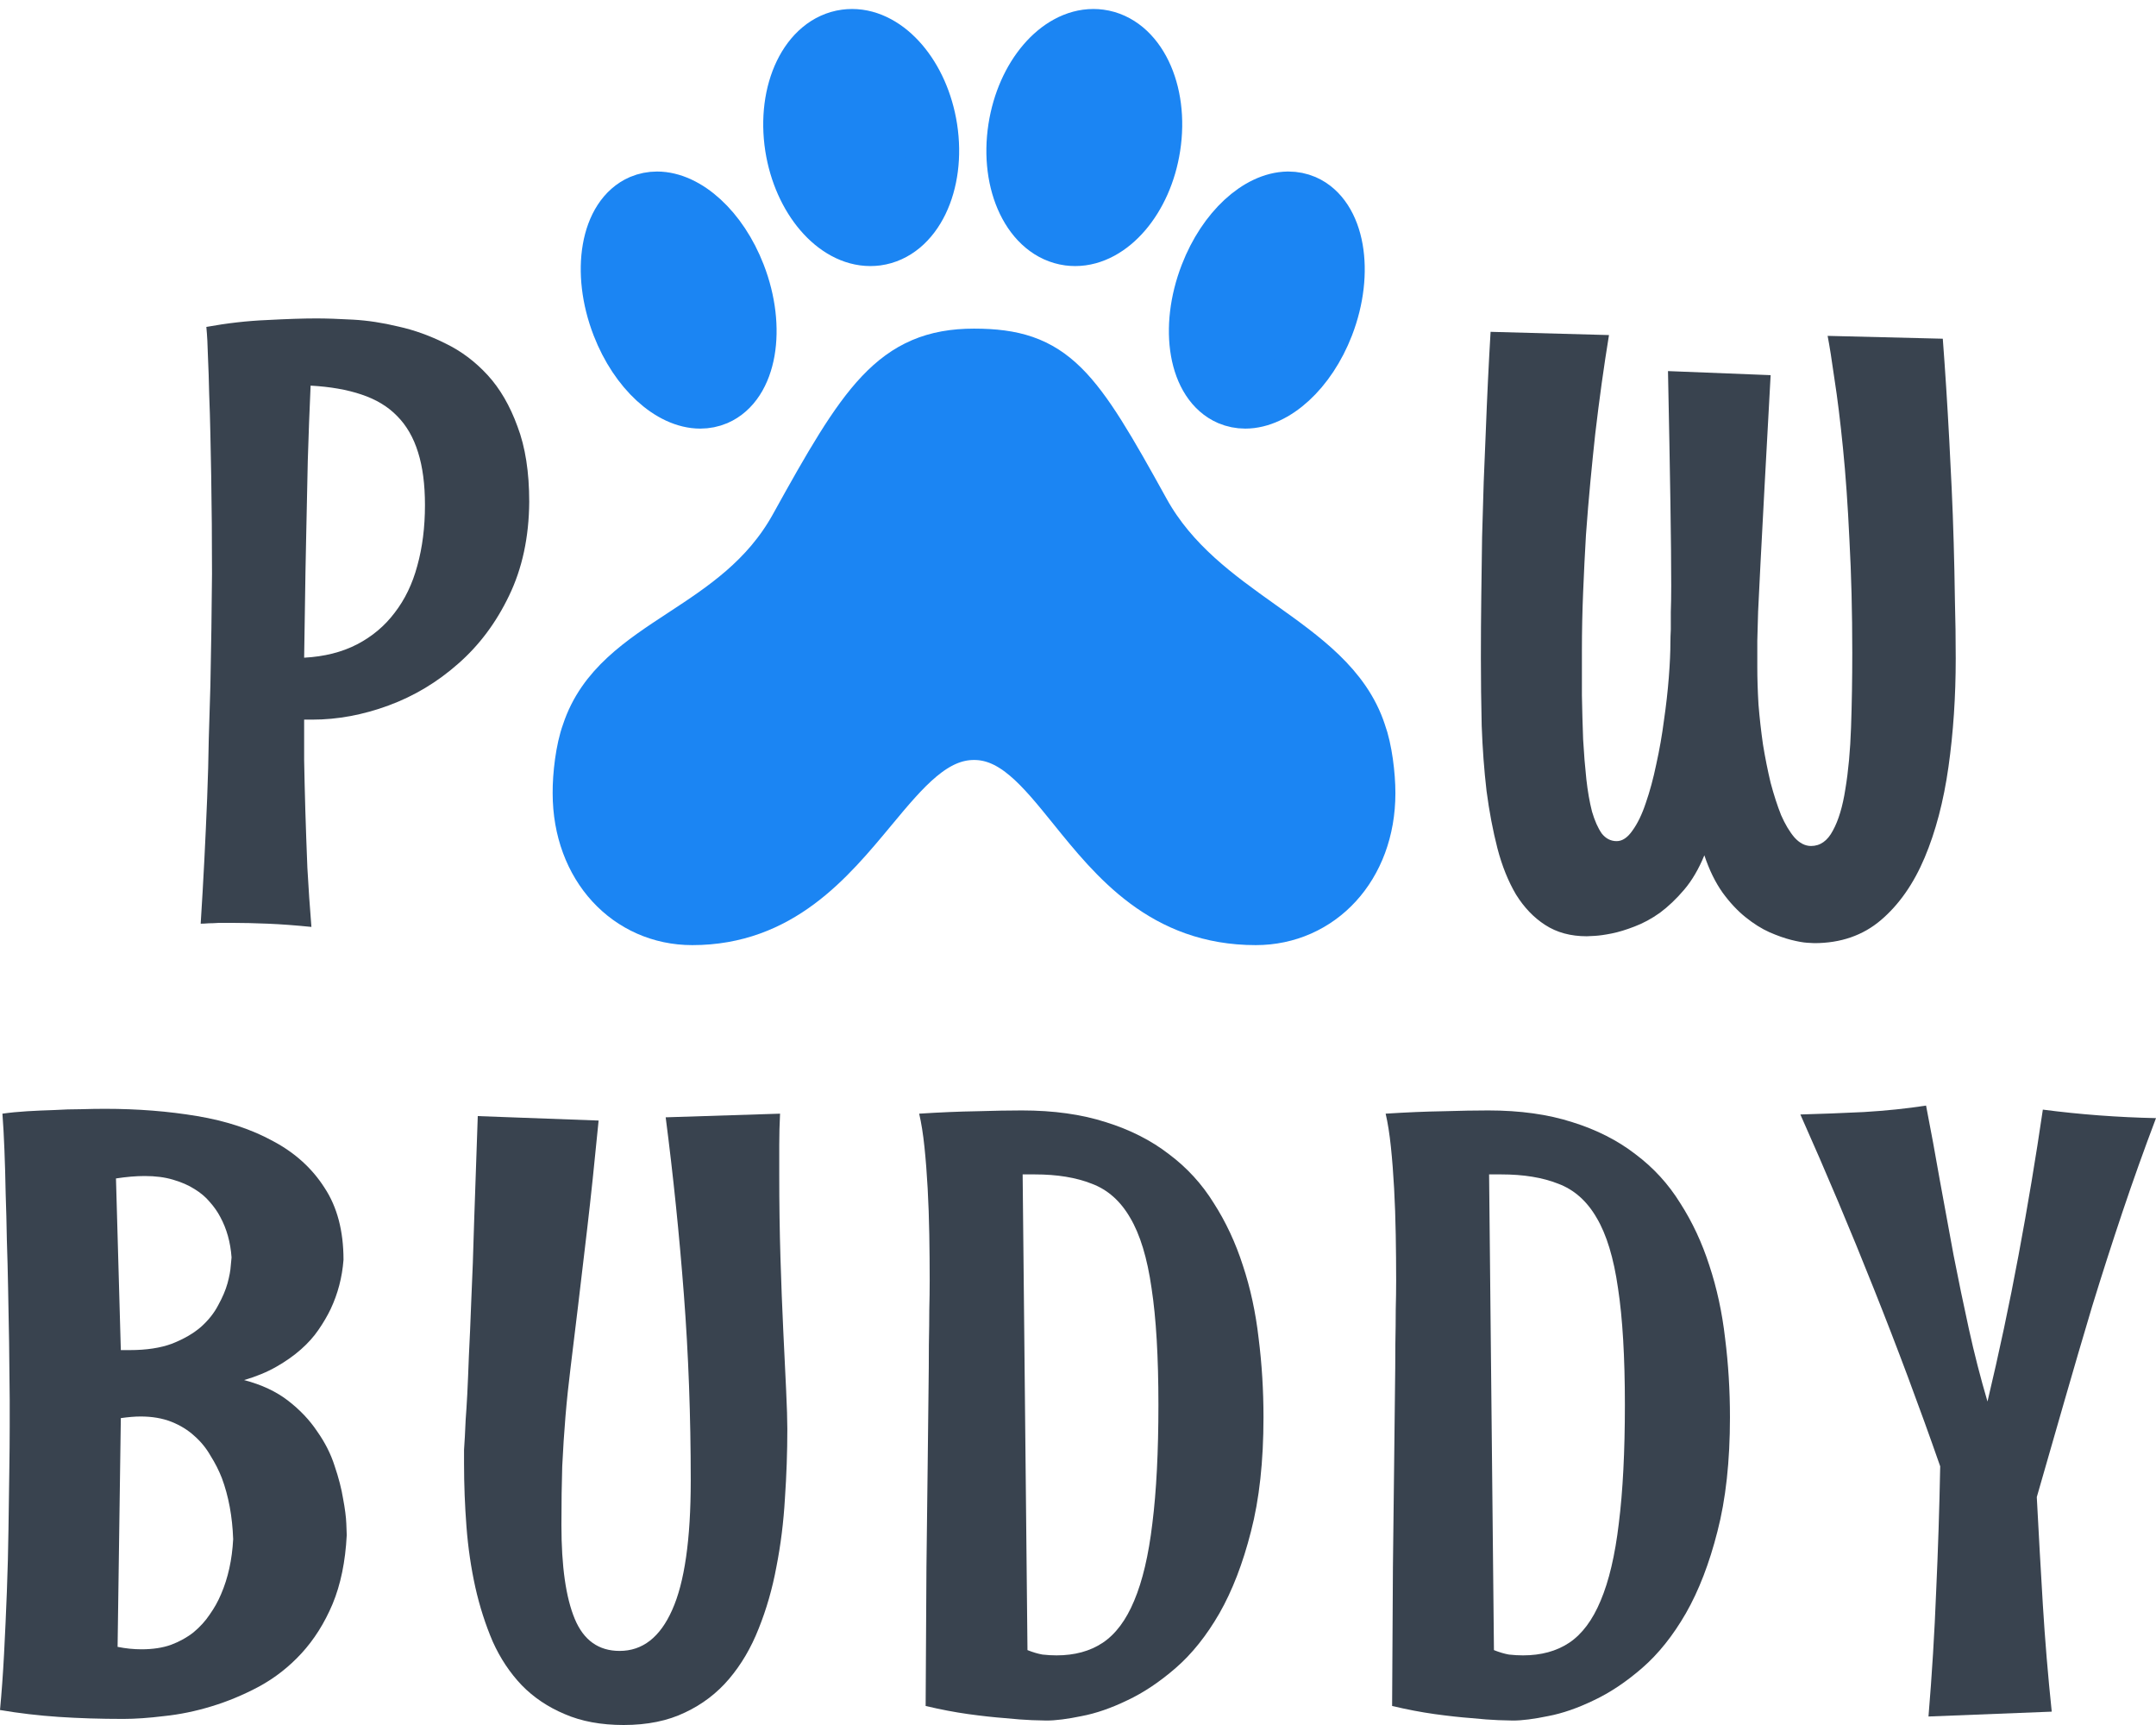 <svg width="120" height="96" viewBox="0 0 120 96" fill="none" xmlns="http://www.w3.org/2000/svg">
	<path
		d="M19.299 85.433C19.224 86.905 18.961 88.182 18.512 89.263C18.062 90.33 17.484 91.246 16.78 92.012C16.09 92.763 15.303 93.379 14.418 93.86C13.548 94.325 12.663 94.693 11.764 94.964C10.879 95.234 10.002 95.414 9.132 95.504C8.277 95.609 7.52 95.662 6.86 95.662C5.586 95.662 4.386 95.624 3.261 95.549C2.152 95.474 1.065 95.347 0 95.166C0.09 94.22 0.165 93.184 0.225 92.057C0.285 90.915 0.337 89.759 0.382 88.587C0.427 87.401 0.457 86.237 0.472 85.095C0.487 83.953 0.502 82.902 0.517 81.941C0.532 80.964 0.54 80.123 0.54 79.417C0.54 78.696 0.54 78.178 0.54 77.863C0.525 75.715 0.495 73.642 0.45 71.644C0.435 70.788 0.412 69.917 0.382 69.03C0.367 68.129 0.345 67.258 0.315 66.417C0.3 65.561 0.277 64.757 0.247 64.006C0.217 63.24 0.18 62.564 0.135 61.978C0.555 61.918 1.012 61.873 1.507 61.843C2.017 61.813 2.519 61.791 3.014 61.776C3.524 61.745 4.019 61.73 4.499 61.73C4.993 61.715 5.443 61.708 5.848 61.708C7.663 61.708 9.372 61.843 10.976 62.113C12.596 62.384 14.005 62.849 15.205 63.51C16.42 64.156 17.372 65.02 18.062 66.101C18.767 67.168 19.119 68.505 19.119 70.112C19.044 71.088 18.804 72.004 18.399 72.861C18.219 73.236 17.994 73.619 17.724 74.01C17.469 74.385 17.147 74.746 16.757 75.091C16.367 75.437 15.91 75.76 15.385 76.06C14.86 76.361 14.26 76.608 13.586 76.804C14.56 77.059 15.378 77.442 16.037 77.953C16.697 78.463 17.237 79.034 17.657 79.665C18.092 80.281 18.414 80.919 18.624 81.58C18.849 82.241 19.006 82.849 19.096 83.405C19.201 83.961 19.261 84.427 19.276 84.802C19.291 85.178 19.299 85.388 19.299 85.433ZM12.978 85.658C12.933 84.397 12.723 83.263 12.348 82.256C12.184 81.835 11.974 81.422 11.719 81.017C11.479 80.596 11.179 80.228 10.819 79.913C10.459 79.582 10.032 79.32 9.537 79.124C9.042 78.929 8.472 78.831 7.827 78.831C7.663 78.831 7.49 78.839 7.31 78.854C7.13 78.869 6.935 78.891 6.725 78.921L6.545 91.651C6.995 91.742 7.438 91.787 7.872 91.787C8.502 91.787 9.05 91.704 9.514 91.539C9.994 91.359 10.414 91.126 10.774 90.84C11.134 90.54 11.434 90.21 11.674 89.849C11.929 89.489 12.139 89.113 12.303 88.722C12.693 87.821 12.918 86.8 12.978 85.658ZM12.888 69.977C12.828 69.136 12.618 68.385 12.259 67.724C12.109 67.438 11.914 67.16 11.674 66.89C11.449 66.62 11.164 66.379 10.819 66.169C10.489 65.959 10.092 65.786 9.627 65.651C9.177 65.516 8.652 65.448 8.052 65.448C7.573 65.448 7.04 65.493 6.455 65.583L6.725 75.136H7.22C8.15 75.136 8.937 75.016 9.582 74.776C10.227 74.52 10.759 74.213 11.179 73.852C11.599 73.477 11.921 73.071 12.146 72.635C12.386 72.2 12.559 71.794 12.663 71.419C12.768 71.028 12.828 70.705 12.843 70.45C12.873 70.18 12.888 70.022 12.888 69.977Z"
		fill="#39434F" />
	<path
		d="M43.822 79.53C43.822 80.807 43.777 82.098 43.687 83.405C43.612 84.712 43.454 85.974 43.215 87.19C42.99 88.407 42.66 89.556 42.225 90.638C41.805 91.704 41.258 92.635 40.583 93.431C39.908 94.228 39.091 94.851 38.131 95.302C37.171 95.767 36.032 96 34.712 96C33.453 96 32.358 95.797 31.428 95.392C30.499 95.001 29.704 94.468 29.044 93.792C28.384 93.101 27.844 92.29 27.425 91.359C27.02 90.412 26.697 89.406 26.457 88.34C26.218 87.258 26.052 86.131 25.963 84.96C25.873 83.788 25.828 82.624 25.828 81.468C25.828 81.167 25.828 80.904 25.828 80.679C25.843 80.454 25.858 80.213 25.873 79.958C25.888 79.688 25.903 79.372 25.918 79.012C25.948 78.636 25.977 78.163 26.008 77.592C26.038 77.006 26.067 76.293 26.098 75.452C26.142 74.596 26.188 73.552 26.233 72.32C26.292 71.088 26.345 69.639 26.39 67.972C26.45 66.289 26.517 64.337 26.592 62.113L33.318 62.361C33.093 64.674 32.883 66.665 32.688 68.332C32.493 69.984 32.321 71.441 32.171 72.703C32.021 73.965 31.886 75.076 31.766 76.038C31.646 76.999 31.548 77.93 31.473 78.831C31.398 79.733 31.338 80.656 31.293 81.603C31.263 82.549 31.248 83.638 31.248 84.87C31.248 87.168 31.496 88.91 31.991 90.097C32.486 91.284 33.318 91.877 34.487 91.877C35.762 91.877 36.737 91.118 37.411 89.601C38.101 88.069 38.446 85.666 38.446 82.391C38.446 78.816 38.319 75.369 38.064 72.05C37.809 68.715 37.471 65.425 37.051 62.181L43.417 61.978C43.387 62.564 43.372 63.142 43.372 63.713C43.372 64.269 43.372 64.832 43.372 65.403C43.372 66.98 43.394 68.512 43.439 69.999C43.484 71.471 43.537 72.831 43.597 74.077C43.657 75.309 43.709 76.398 43.754 77.344C43.799 78.291 43.822 79.019 43.822 79.53Z"
		fill="#39434F" />
	<path
		d="M70.324 78.876C70.324 81.325 70.092 83.443 69.627 85.23C69.177 87.003 68.592 88.52 67.873 89.781C67.153 91.028 66.343 92.042 65.443 92.823C64.543 93.604 63.644 94.205 62.744 94.626C61.844 95.061 60.997 95.354 60.202 95.504C59.408 95.669 58.755 95.752 58.246 95.752C58.126 95.752 57.856 95.745 57.436 95.73C57.031 95.715 56.529 95.677 55.929 95.617C55.329 95.572 54.647 95.497 53.882 95.392C53.132 95.287 52.345 95.136 51.52 94.941C51.535 91.967 51.55 89.391 51.565 87.213C51.595 85.02 51.618 83.135 51.633 81.558C51.648 79.981 51.663 78.659 51.678 77.592C51.693 76.526 51.7 75.609 51.7 74.843C51.715 74.077 51.723 73.424 51.723 72.883C51.738 72.328 51.745 71.787 51.745 71.261C51.745 70.435 51.738 69.586 51.723 68.715C51.708 67.829 51.678 66.973 51.633 66.147C51.588 65.32 51.528 64.547 51.453 63.826C51.378 63.105 51.28 62.489 51.16 61.978C52.33 61.903 53.395 61.858 54.354 61.843C55.329 61.813 56.169 61.798 56.873 61.798C58.643 61.798 60.202 62.016 61.552 62.451C62.902 62.872 64.071 63.465 65.061 64.231C66.066 64.982 66.898 65.891 67.558 66.958C68.232 68.009 68.772 69.166 69.177 70.427C69.597 71.689 69.889 73.041 70.054 74.483C70.234 75.91 70.324 77.374 70.324 78.876ZM64.476 78.178C64.476 75.519 64.349 73.356 64.094 71.689C63.854 70.007 63.456 68.7 62.902 67.769C62.362 66.837 61.65 66.207 60.765 65.876C59.895 65.531 58.838 65.358 57.593 65.358H56.919L57.188 91.832C57.488 91.952 57.766 92.034 58.021 92.08C58.291 92.11 58.553 92.125 58.808 92.125C59.813 92.125 60.667 91.892 61.372 91.426C62.092 90.946 62.677 90.165 63.127 89.083C63.591 87.987 63.929 86.552 64.139 84.78C64.364 82.992 64.476 80.792 64.476 78.178Z"
		fill="#39434F" />
	<path
		d="M96.287 78.876C96.287 81.325 96.054 83.443 95.59 85.23C95.14 87.003 94.555 88.52 93.835 89.781C93.115 91.028 92.305 92.042 91.406 92.823C90.506 93.604 89.606 94.205 88.707 94.626C87.807 95.061 86.96 95.354 86.165 95.504C85.37 95.669 84.718 95.752 84.208 95.752C84.088 95.752 83.818 95.745 83.398 95.73C82.993 95.715 82.491 95.677 81.891 95.617C81.291 95.572 80.609 95.497 79.844 95.392C79.095 95.287 78.308 95.136 77.483 94.941C77.498 91.967 77.513 89.391 77.528 87.213C77.558 85.02 77.58 83.135 77.595 81.558C77.61 79.981 77.625 78.659 77.64 77.592C77.655 76.526 77.663 75.609 77.663 74.843C77.678 74.077 77.685 73.424 77.685 72.883C77.7 72.328 77.708 71.787 77.708 71.261C77.708 70.435 77.7 69.586 77.685 68.715C77.67 67.829 77.64 66.973 77.595 66.147C77.55 65.32 77.49 64.547 77.415 63.826C77.34 63.105 77.243 62.489 77.123 61.978C78.293 61.903 79.357 61.858 80.317 61.843C81.291 61.813 82.131 61.798 82.836 61.798C84.606 61.798 86.165 62.016 87.514 62.451C88.864 62.872 90.034 63.465 91.023 64.231C92.028 64.982 92.86 65.891 93.52 66.958C94.195 68.009 94.735 69.166 95.14 70.427C95.559 71.689 95.852 73.041 96.017 74.483C96.197 75.91 96.287 77.374 96.287 78.876ZM90.439 78.178C90.439 75.519 90.311 73.356 90.056 71.689C89.816 70.007 89.419 68.7 88.864 67.769C88.324 66.837 87.612 66.207 86.727 65.876C85.858 65.531 84.8 65.358 83.556 65.358H82.881L83.151 91.832C83.451 91.952 83.728 92.034 83.983 92.08C84.253 92.11 84.516 92.125 84.77 92.125C85.775 92.125 86.63 91.892 87.335 91.426C88.054 90.946 88.639 90.165 89.089 89.083C89.554 87.987 89.891 86.552 90.101 84.78C90.326 82.992 90.439 80.792 90.439 78.178Z"
		fill="#39434F" />
	<path
		d="M120 62.226C119.34 63.968 118.718 65.711 118.133 67.453C117.548 69.196 116.986 70.946 116.446 72.703C115.921 74.46 115.404 76.225 114.894 77.998C114.384 79.77 113.874 81.543 113.365 83.315C113.47 85.328 113.582 87.326 113.702 89.308C113.822 91.276 113.987 93.259 114.197 95.257L107.337 95.527C107.532 93.184 107.674 90.863 107.764 88.565C107.869 86.267 107.944 83.946 107.989 81.603C106.819 78.253 105.59 74.964 104.3 71.734C103.01 68.49 101.646 65.253 100.206 62.023C101.316 61.993 102.493 61.948 103.738 61.888C104.982 61.813 106.137 61.693 107.202 61.528C107.472 62.91 107.726 64.291 107.966 65.673C108.221 67.055 108.476 68.445 108.731 69.841C109.001 71.223 109.286 72.598 109.586 73.965C109.886 75.332 110.231 76.676 110.621 77.998C111.265 75.294 111.843 72.575 112.352 69.841C112.862 67.108 113.312 64.412 113.702 61.753C115.771 62.023 117.871 62.181 120 62.226Z"
		fill="#39434F" />
	<path
		d="M29.456 27.928C29.442 29.895 29.067 31.638 28.332 33.155C27.612 34.657 26.667 35.919 25.498 36.94C24.343 37.962 23.054 38.735 21.629 39.261C20.204 39.786 18.788 40.049 17.378 40.049H16.928C16.928 40.68 16.928 41.431 16.928 42.303C16.943 43.159 16.966 44.097 16.995 45.119C17.026 46.125 17.063 47.184 17.108 48.296C17.168 49.392 17.243 50.489 17.333 51.585C16.448 51.495 15.639 51.435 14.904 51.405C14.169 51.375 13.524 51.36 12.969 51.36C12.669 51.36 12.407 51.36 12.182 51.36C11.957 51.375 11.77 51.383 11.62 51.383C11.44 51.398 11.29 51.405 11.17 51.405C11.245 50.233 11.312 49.062 11.372 47.89C11.432 46.703 11.485 45.547 11.53 44.42C11.575 43.279 11.605 42.182 11.62 41.131C11.65 40.079 11.68 39.088 11.71 38.157C11.755 35.994 11.785 33.921 11.8 31.938C11.8 30.031 11.785 28.206 11.755 26.463C11.74 25.727 11.725 24.969 11.71 24.188C11.695 23.407 11.672 22.648 11.642 21.912C11.627 21.176 11.605 20.492 11.575 19.862C11.56 19.216 11.53 18.66 11.485 18.194C12.639 17.984 13.764 17.856 14.859 17.811C15.968 17.751 16.883 17.721 17.603 17.721C18.158 17.721 18.84 17.744 19.65 17.789C20.459 17.834 21.299 17.962 22.169 18.172C23.054 18.367 23.931 18.683 24.8 19.118C25.67 19.539 26.45 20.125 27.14 20.875C27.83 21.627 28.384 22.58 28.804 23.737C29.239 24.878 29.456 26.275 29.456 27.928ZM23.653 28.108C23.653 26.966 23.526 25.99 23.271 25.179C23.016 24.353 22.626 23.677 22.101 23.151C21.592 22.625 20.932 22.227 20.122 21.957C19.327 21.687 18.383 21.521 17.288 21.461C17.228 22.783 17.175 24.173 17.131 25.63C17.101 27.087 17.07 28.506 17.041 29.888C17.011 31.255 16.988 32.532 16.973 33.718C16.958 34.89 16.943 35.851 16.928 36.602C18.053 36.542 19.035 36.294 19.875 35.859C20.714 35.423 21.412 34.837 21.966 34.101C22.536 33.365 22.956 32.494 23.226 31.488C23.511 30.466 23.653 29.34 23.653 28.108Z"
		fill="#39434F" />
	<path
		d="M108.133 18.85C108.268 20.637 108.388 22.515 108.493 24.482C108.538 25.324 108.583 26.225 108.628 27.186C108.673 28.147 108.71 29.154 108.74 30.205C108.77 31.242 108.793 32.308 108.808 33.405C108.838 34.486 108.853 35.568 108.853 36.649C108.853 38.767 108.718 40.78 108.448 42.687C108.178 44.595 107.736 46.277 107.121 47.734C106.506 49.191 105.696 50.348 104.692 51.204C103.687 52.06 102.45 52.488 100.98 52.488C100.95 52.488 100.815 52.481 100.575 52.466C100.351 52.451 100.058 52.398 99.698 52.308C99.338 52.218 98.933 52.075 98.484 51.88C98.049 51.685 97.606 51.407 97.157 51.046C96.707 50.686 96.279 50.228 95.874 49.672C95.47 49.101 95.132 48.41 94.862 47.599C94.547 48.365 94.172 49.004 93.738 49.514C93.303 50.025 92.853 50.453 92.388 50.799C91.923 51.129 91.451 51.384 90.971 51.565C90.506 51.745 90.086 51.873 89.712 51.948C89.337 52.023 89.022 52.068 88.767 52.083C88.512 52.098 88.362 52.105 88.317 52.105C87.417 52.105 86.645 51.895 86 51.474C85.37 51.069 84.831 50.506 84.381 49.785C83.946 49.049 83.601 48.193 83.346 47.216C83.091 46.225 82.889 45.158 82.739 44.017C82.604 42.86 82.514 41.651 82.469 40.389C82.439 39.127 82.424 37.866 82.424 36.604C82.424 35.462 82.431 34.328 82.446 33.202C82.461 32.06 82.476 30.956 82.491 29.89C82.521 28.823 82.551 27.802 82.581 26.826C82.626 25.834 82.664 24.918 82.694 24.077C82.769 22.094 82.859 20.224 82.964 18.467L89.554 18.647C89.269 20.389 89.014 22.222 88.789 24.144C88.699 24.971 88.609 25.857 88.519 26.803C88.429 27.749 88.347 28.741 88.272 29.777C88.212 30.799 88.159 31.858 88.115 32.954C88.07 34.035 88.047 35.117 88.047 36.199C88.047 37.025 88.047 37.858 88.047 38.7C88.062 39.541 88.085 40.359 88.115 41.155C88.159 41.936 88.219 42.672 88.294 43.363C88.369 44.039 88.474 44.64 88.609 45.166C88.759 45.676 88.939 46.082 89.149 46.383C89.374 46.668 89.651 46.811 89.981 46.811C90.296 46.811 90.589 46.615 90.859 46.225C91.144 45.834 91.391 45.324 91.601 44.693C91.826 44.047 92.021 43.326 92.186 42.53C92.366 41.719 92.508 40.907 92.613 40.096C92.733 39.27 92.823 38.474 92.883 37.708C92.943 36.942 92.973 36.281 92.973 35.725C92.973 35.545 92.98 35.312 92.995 35.027C92.995 34.772 92.995 34.449 92.995 34.058C93.01 33.653 93.018 33.164 93.018 32.594C93.018 31.452 93.003 29.912 92.973 27.975C92.943 26.022 92.898 23.581 92.838 20.652L98.551 20.878C98.416 23.296 98.304 25.354 98.214 27.051C98.124 28.748 98.049 30.168 97.989 31.309C97.929 32.436 97.884 33.345 97.854 34.035C97.839 34.712 97.824 35.252 97.809 35.658C97.809 36.048 97.809 36.349 97.809 36.559C97.809 36.754 97.809 36.942 97.809 37.122C97.809 37.768 97.831 38.467 97.876 39.218C97.936 39.954 98.019 40.69 98.124 41.426C98.244 42.162 98.386 42.875 98.551 43.566C98.731 44.242 98.926 44.843 99.136 45.369C99.361 45.879 99.608 46.292 99.878 46.608C100.163 46.923 100.471 47.081 100.8 47.081C101.31 47.081 101.715 46.796 102.015 46.225C102.33 45.654 102.562 44.88 102.712 43.904C102.877 42.913 102.982 41.771 103.027 40.479C103.072 39.173 103.095 37.791 103.095 36.334C103.095 34.066 103.042 31.97 102.937 30.048C102.847 28.125 102.727 26.42 102.577 24.933C102.427 23.431 102.27 22.154 102.105 21.103C101.955 20.036 101.828 19.233 101.723 18.692L108.133 18.85Z"
		fill="#39434F" />
	<path
		d="M64.202 8.181C64.685 5.069 63.356 2.314 61.222 2.025C61.101 2.008 60.979 2 60.856 2C58.858 2 56.955 4.194 56.499 7.127C56.016 10.239 57.346 12.993 59.479 13.283C59.601 13.298 59.723 13.307 59.845 13.307C61.843 13.307 63.751 11.105 64.202 8.181Z"
		fill="#1B85F3" />
	<path
		d="M48.807 13.283C48.686 13.298 48.564 13.307 48.44 13.307C46.443 13.306 44.538 11.104 44.078 8.181C43.597 5.069 44.926 2.314 47.057 2.025C47.179 2.009 47.301 2 47.425 2C49.423 2 51.329 4.194 51.787 7.127C52.268 10.239 50.938 12.993 48.807 13.283Z"
		fill="#1B85F3" />
	<path
		d="M71.711 11.046C72.026 11.045 72.338 11.108 72.628 11.231C74.463 12.027 75.014 15.114 73.849 18.133C72.865 20.675 70.977 22.353 69.309 22.353C68.995 22.353 68.684 22.292 68.392 22.168C66.546 21.372 66.006 18.285 67.178 15.266C68.155 12.742 70.018 11.073 71.677 11.046H71.711Z"
		fill="#1B85F3" />
	<path
		d="M41.106 15.266C42.276 18.28 41.739 21.372 39.896 22.168C39.603 22.292 39.294 22.353 38.977 22.353C37.311 22.353 35.426 20.675 34.442 18.133C33.272 15.119 33.81 12.027 35.652 11.231C35.946 11.107 36.255 11.046 36.571 11.046C38.237 11.046 40.122 12.724 41.106 15.266Z"
		fill="#1B85F3" />
	<path
		d="M54.213 19.789C58.6 19.789 59.788 21.543 63.621 28.486C65.231 31.392 67.759 33.194 70.113 34.871C72.557 36.614 74.814 38.222 75.657 40.794C75.995 41.716 76.166 43.149 76.166 44.14C76.166 48.235 73.423 51.098 69.894 51.098C64.794 51.098 62.111 47.778 59.791 44.907C58.024 42.72 56.467 40.794 54.213 40.794C51.932 40.794 50.293 42.767 48.45 44.986C46.082 47.838 43.375 51.098 38.532 51.098C35.002 51.098 32.26 48.231 32.26 44.14C32.253 43.149 32.42 41.716 32.758 40.794C33.595 38.25 35.705 36.867 38.011 35.355C40.266 33.876 42.708 32.274 44.331 29.345C48.164 22.416 49.826 19.789 54.213 19.789Z"
		fill="#1B85F3" />
	<path
		d="M64.202 8.181C64.685 5.069 63.356 2.314 61.222 2.025C61.101 2.008 60.979 2 60.856 2C58.858 2 56.955 4.194 56.499 7.127C56.016 10.239 57.346 12.993 59.479 13.283C59.601 13.298 59.723 13.307 59.845 13.307C61.843 13.307 63.751 11.105 64.202 8.181Z"
		stroke="#1B85F3" stroke-width="3" stroke-linecap="round" stroke-linejoin="round" />
	<path
		d="M48.807 13.283C48.686 13.298 48.564 13.307 48.44 13.307C46.443 13.306 44.538 11.104 44.078 8.181C43.597 5.069 44.926 2.314 47.057 2.025C47.179 2.009 47.301 2 47.425 2C49.423 2 51.329 4.194 51.787 7.127C52.268 10.239 50.938 12.993 48.807 13.283Z"
		stroke="#1B85F3" stroke-width="3" stroke-linecap="round" stroke-linejoin="round" />
	<path
		d="M71.711 11.046C72.026 11.045 72.338 11.108 72.628 11.231C74.463 12.027 75.014 15.114 73.849 18.133C72.865 20.675 70.977 22.353 69.309 22.353C68.995 22.353 68.684 22.292 68.392 22.168C66.546 21.372 66.006 18.285 67.178 15.266C68.155 12.742 70.018 11.073 71.677 11.046H71.711Z"
		stroke="#1B85F3" stroke-width="3" stroke-linecap="round" stroke-linejoin="round" />
	<path
		d="M41.106 15.266C42.276 18.28 41.739 21.372 39.896 22.168C39.603 22.292 39.294 22.353 38.977 22.353C37.311 22.353 35.426 20.675 34.442 18.133C33.272 15.119 33.81 12.027 35.652 11.231C35.946 11.107 36.255 11.046 36.571 11.046C38.237 11.046 40.122 12.724 41.106 15.266Z"
		stroke="#1B85F3" stroke-width="3" stroke-linecap="round" stroke-linejoin="round" />
	<path
		d="M54.213 19.789C58.6 19.789 59.788 21.543 63.621 28.486C65.231 31.392 67.759 33.194 70.113 34.871C72.557 36.614 74.814 38.222 75.657 40.794C75.995 41.716 76.166 43.149 76.166 44.14C76.166 48.235 73.423 51.098 69.894 51.098C64.794 51.098 62.111 47.778 59.791 44.907C58.024 42.72 56.467 40.794 54.213 40.794C51.932 40.794 50.293 42.767 48.45 44.986C46.082 47.838 43.375 51.098 38.532 51.098C35.002 51.098 32.26 48.231 32.26 44.14C32.253 43.149 32.42 41.716 32.758 40.794C33.595 38.25 35.705 36.867 38.011 35.355C40.266 33.876 42.708 32.274 44.331 29.345C48.164 22.416 49.826 19.789 54.213 19.789Z"
		stroke="#1B85F3" stroke-width="3" stroke-linecap="round" stroke-linejoin="round" />
</svg>
